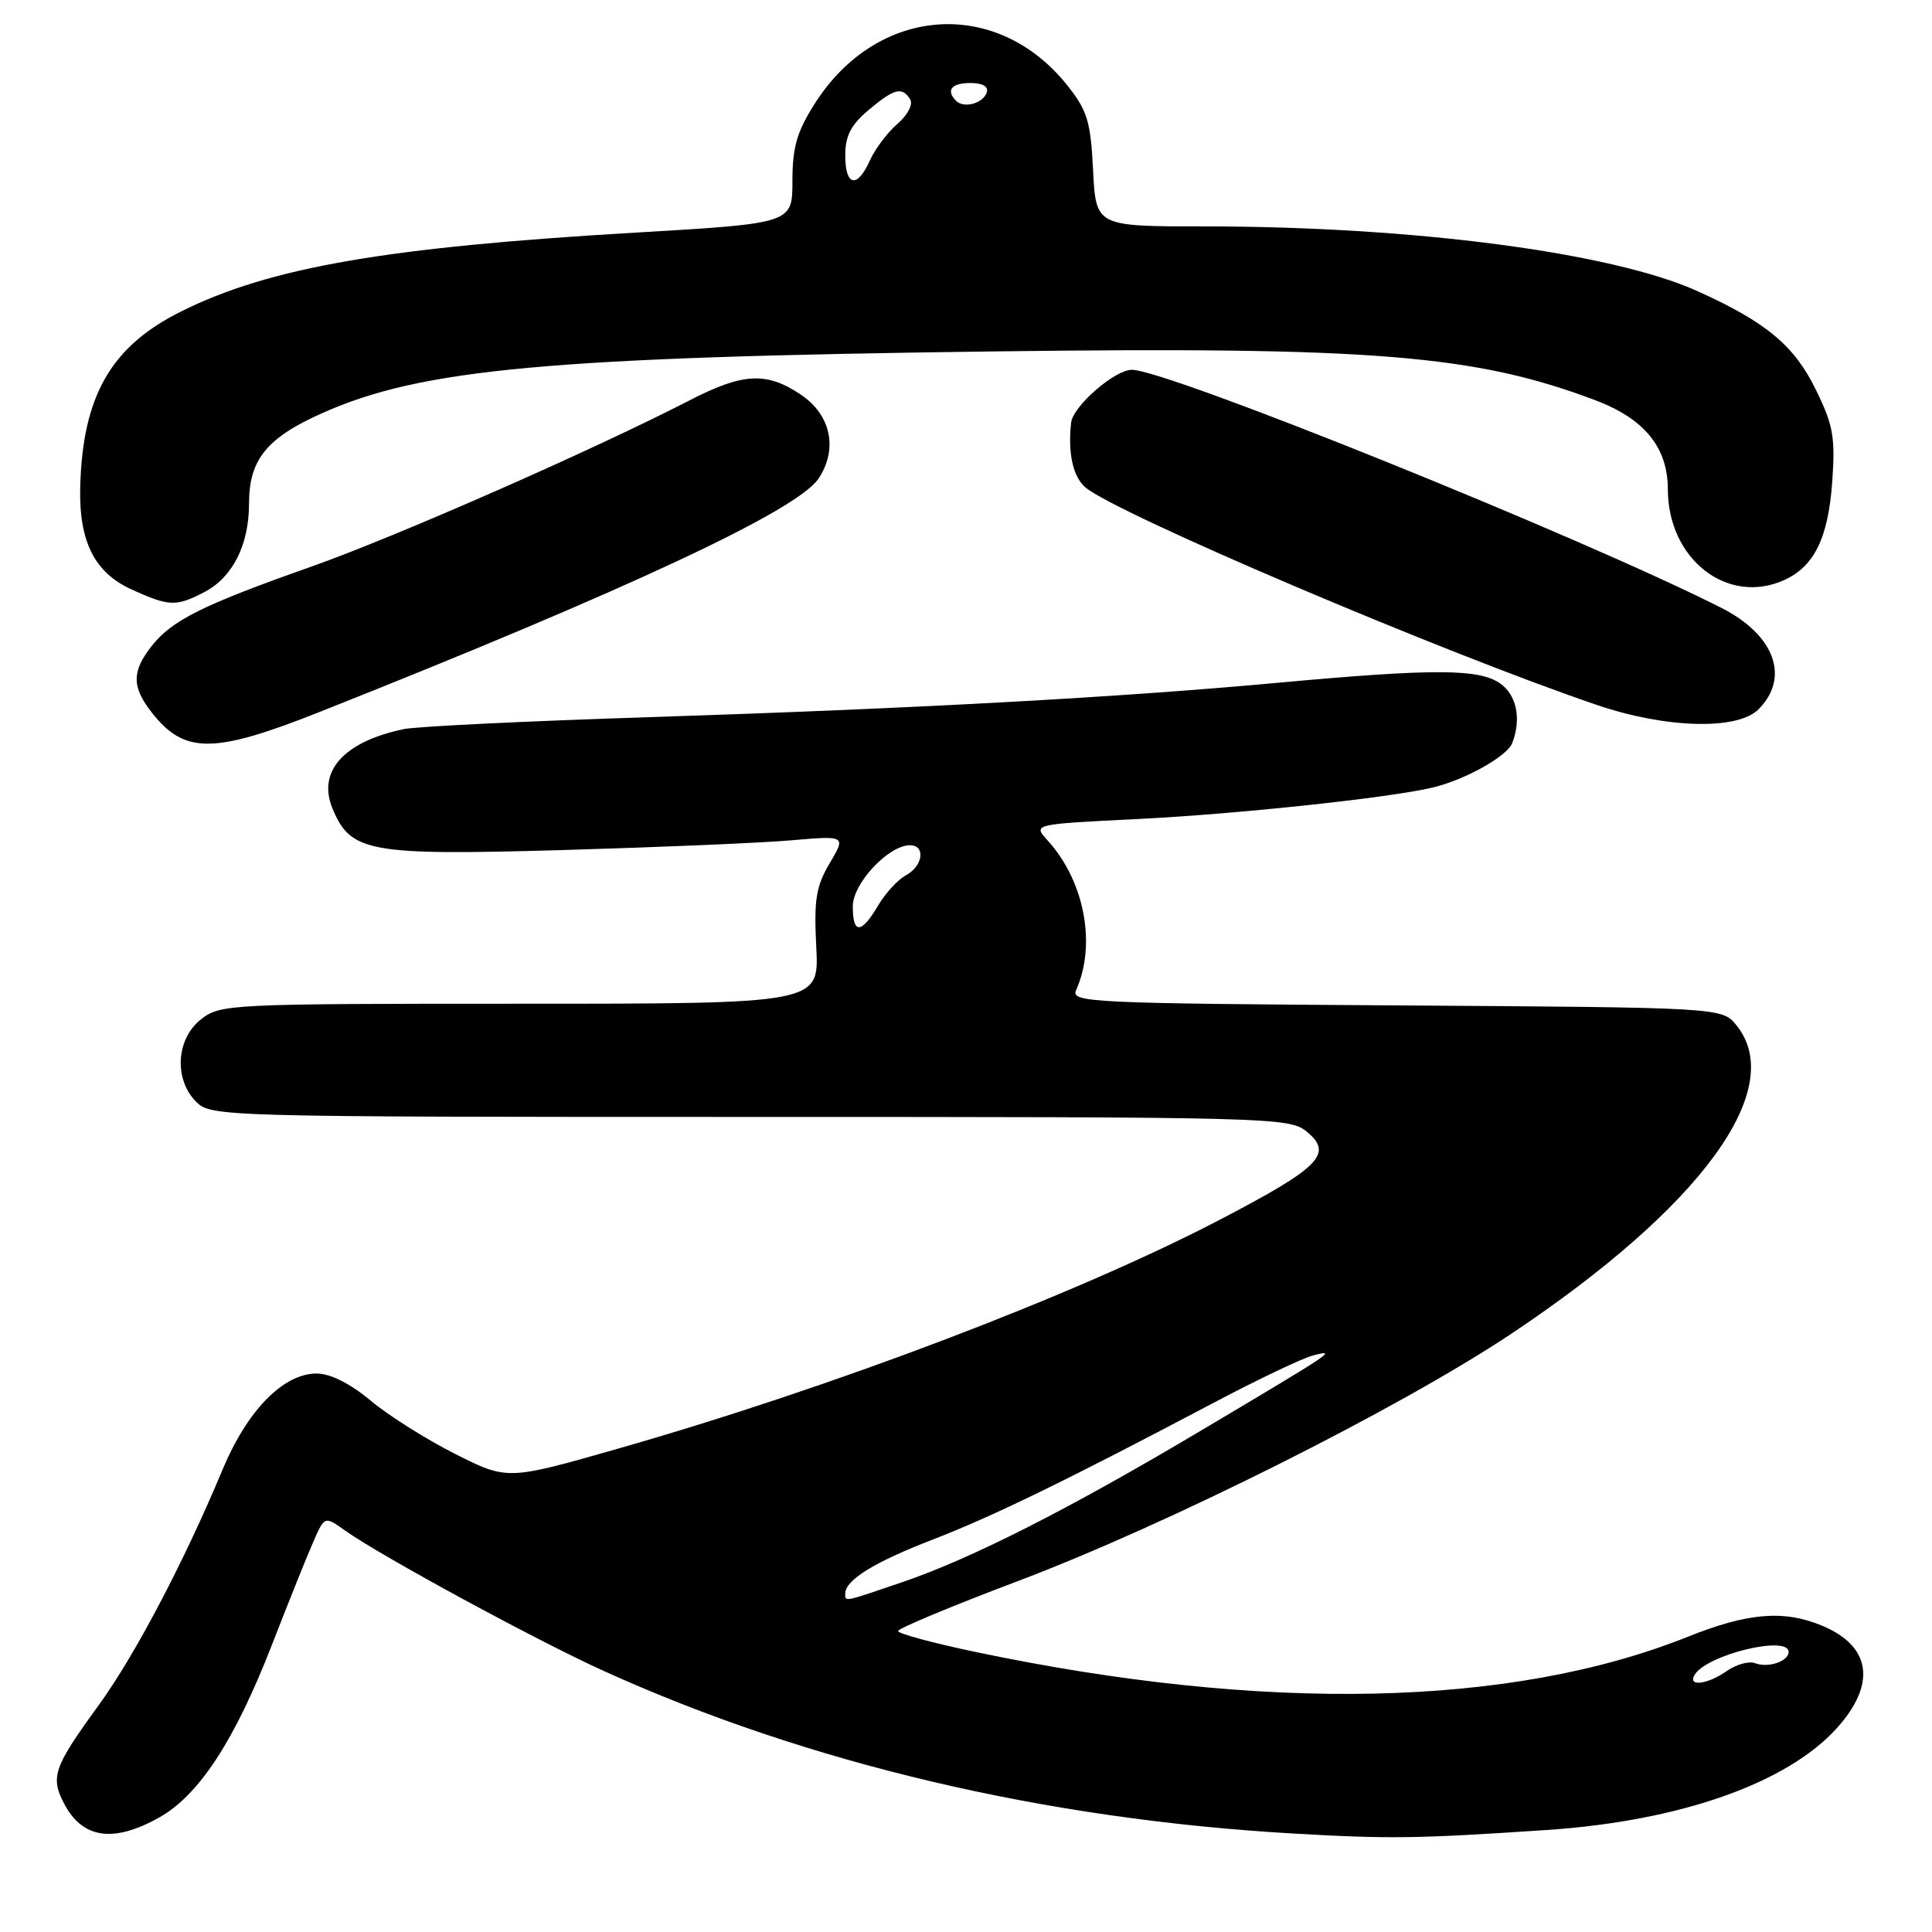 <?xml version="1.0" encoding="UTF-8" standalone="no"?>
<!DOCTYPE svg PUBLIC "-//W3C//DTD SVG 1.1//EN" "http://www.w3.org/Graphics/SVG/1.1/DTD/svg11.dtd" >
<svg xmlns="http://www.w3.org/2000/svg" xmlns:xlink="http://www.w3.org/1999/xlink" version="1.1" viewBox="0 0 256 256">
 <g >
 <path fill="currentColor"
d=" M 205.00 242.48 C 222.57 241.30 236.77 236.31 243.38 229.00 C 248.66 223.15 247.95 218.13 241.45 215.42 C 236.38 213.30 231.62 213.69 223.67 216.87 C 200.24 226.24 167.57 226.94 129.25 218.89 C 123.61 217.71 119.00 216.46 119.00 216.12 C 119.00 215.78 126.09 212.82 134.75 209.55 C 154.67 202.03 185.29 186.69 200.18 176.78 C 225.41 159.97 236.89 144.27 230.09 135.86 C 228.18 133.50 228.18 133.50 184.99 133.22 C 144.59 132.96 141.86 132.83 142.58 131.22 C 145.31 125.16 143.70 116.72 138.81 111.36 C 136.85 109.21 136.85 109.21 150.68 108.53 C 163.85 107.88 184.19 105.71 189.85 104.35 C 194.15 103.32 199.71 100.21 200.38 98.46 C 201.61 95.26 200.97 92.09 198.78 90.56 C 195.98 88.60 189.98 88.58 169.44 90.46 C 148.05 92.43 121.57 93.87 86.00 95.03 C 69.78 95.55 55.15 96.26 53.50 96.61 C 45.54 98.28 42.02 102.21 44.06 107.14 C 46.46 112.93 48.86 113.37 74.48 112.64 C 87.14 112.27 100.78 111.70 104.80 111.35 C 112.10 110.72 112.10 110.72 109.94 114.38 C 108.12 117.45 107.84 119.22 108.16 125.52 C 108.54 133.00 108.54 133.00 68.90 133.00 C 30.32 133.00 29.20 133.05 26.63 135.07 C 23.33 137.67 23.02 143.02 26.00 146.00 C 27.96 147.96 29.33 148.00 99.39 148.00 C 168.53 148.00 170.85 148.06 173.14 149.94 C 176.73 152.89 174.94 154.69 161.44 161.72 C 142.38 171.64 110.20 183.87 81.87 191.96 C 67.23 196.14 67.23 196.14 60.32 192.66 C 56.51 190.74 51.47 187.56 49.11 185.59 C 46.37 183.30 43.77 182.00 41.94 182.00 C 37.55 182.00 32.76 186.89 29.50 194.71 C 24.37 207.00 17.85 219.39 13.04 226.00 C 7.13 234.12 6.66 235.45 8.47 238.94 C 10.90 243.64 15.01 244.25 21.12 240.81 C 26.38 237.86 31.11 230.60 36.01 218.00 C 38.26 212.22 40.75 206.01 41.56 204.19 C 43.02 200.88 43.02 200.88 45.76 202.83 C 50.50 206.19 71.14 217.40 80.00 221.41 C 107.03 233.67 138.49 241.07 171.50 242.96 C 184.24 243.69 187.83 243.63 205.00 242.48 Z  M 42.50 94.28 C 83.30 78.09 105.73 67.59 108.48 63.39 C 111.06 59.46 110.10 54.96 106.10 52.28 C 101.58 49.24 98.44 49.40 91.39 53.04 C 78.73 59.57 52.42 71.14 41.25 75.08 C 26.81 80.18 22.79 82.18 20.09 85.61 C 17.44 88.98 17.45 91.03 20.14 94.45 C 24.46 99.94 28.31 99.92 42.50 94.28 Z  M 233.00 94.00 C 237.22 89.78 235.16 84.13 228.10 80.55 C 209.60 71.18 154.68 49.00 149.97 49.00 C 147.71 49.00 142.17 53.82 141.93 56.00 C 141.48 60.02 142.17 63.16 143.81 64.57 C 147.86 68.03 191.21 86.48 211.62 93.42 C 220.73 96.52 230.22 96.78 233.00 94.00 Z  M 27.03 78.48 C 30.83 76.52 33.00 72.22 33.00 66.68 C 33.00 60.91 35.36 58.00 42.70 54.74 C 55.89 48.86 72.75 47.32 132.00 46.56 C 181.93 45.93 195.45 47.03 211.33 53.01 C 217.90 55.48 220.99 59.27 221.00 64.85 C 221.01 74.11 228.93 80.27 236.44 76.85 C 240.41 75.04 242.25 71.26 242.78 63.84 C 243.20 57.96 242.92 56.35 240.62 51.66 C 237.76 45.80 234.06 42.71 225.00 38.61 C 213.65 33.46 187.33 30.00 159.55 30.00 C 145.22 30.00 145.22 30.00 144.84 22.57 C 144.52 16.10 144.08 14.65 141.43 11.32 C 132.08 -0.42 116.20 0.73 107.95 13.75 C 105.59 17.46 105.00 19.51 105.00 24.00 C 105.00 29.60 105.00 29.60 84.25 30.82 C 51.10 32.76 35.73 35.43 24.00 41.27 C 14.72 45.88 10.95 52.44 10.63 64.50 C 10.44 71.73 12.51 75.87 17.42 78.10 C 22.41 80.37 23.32 80.40 27.03 78.48 Z  M 224.56 221.90 C 226.21 219.24 237.00 216.63 237.00 218.89 C 237.00 220.14 234.29 221.05 232.55 220.38 C 231.75 220.07 230.07 220.54 228.82 221.41 C 226.23 223.23 223.55 223.54 224.56 221.90 Z  M 112.00 211.15 C 112.00 209.37 115.83 207.00 123.52 204.03 C 131.50 200.95 141.26 196.20 161.00 185.78 C 166.78 182.73 172.62 179.95 174.00 179.60 C 177.25 178.77 176.86 179.03 159.14 189.56 C 141.54 200.02 128.71 206.53 119.57 209.64 C 111.66 212.34 112.00 212.27 112.00 211.15 Z  M 113.00 120.09 C 113.00 117.05 117.73 112.00 120.58 112.00 C 122.67 112.00 122.31 114.76 120.05 115.97 C 118.98 116.55 117.31 118.36 116.34 120.01 C 114.11 123.78 113.00 123.81 113.00 120.09 Z  M 112.00 20.59 C 112.00 18.01 112.75 16.55 115.08 14.59 C 118.49 11.72 119.54 11.45 120.60 13.16 C 121.01 13.83 120.28 15.23 118.91 16.42 C 117.58 17.56 115.95 19.74 115.27 21.25 C 113.59 25.02 112.00 24.70 112.00 20.59 Z  M 126.70 13.37 C 125.30 11.96 126.06 11.00 128.58 11.00 C 130.21 11.00 131.01 11.47 130.75 12.25 C 130.27 13.70 127.73 14.40 126.70 13.37 Z "/>
</g>
</svg>